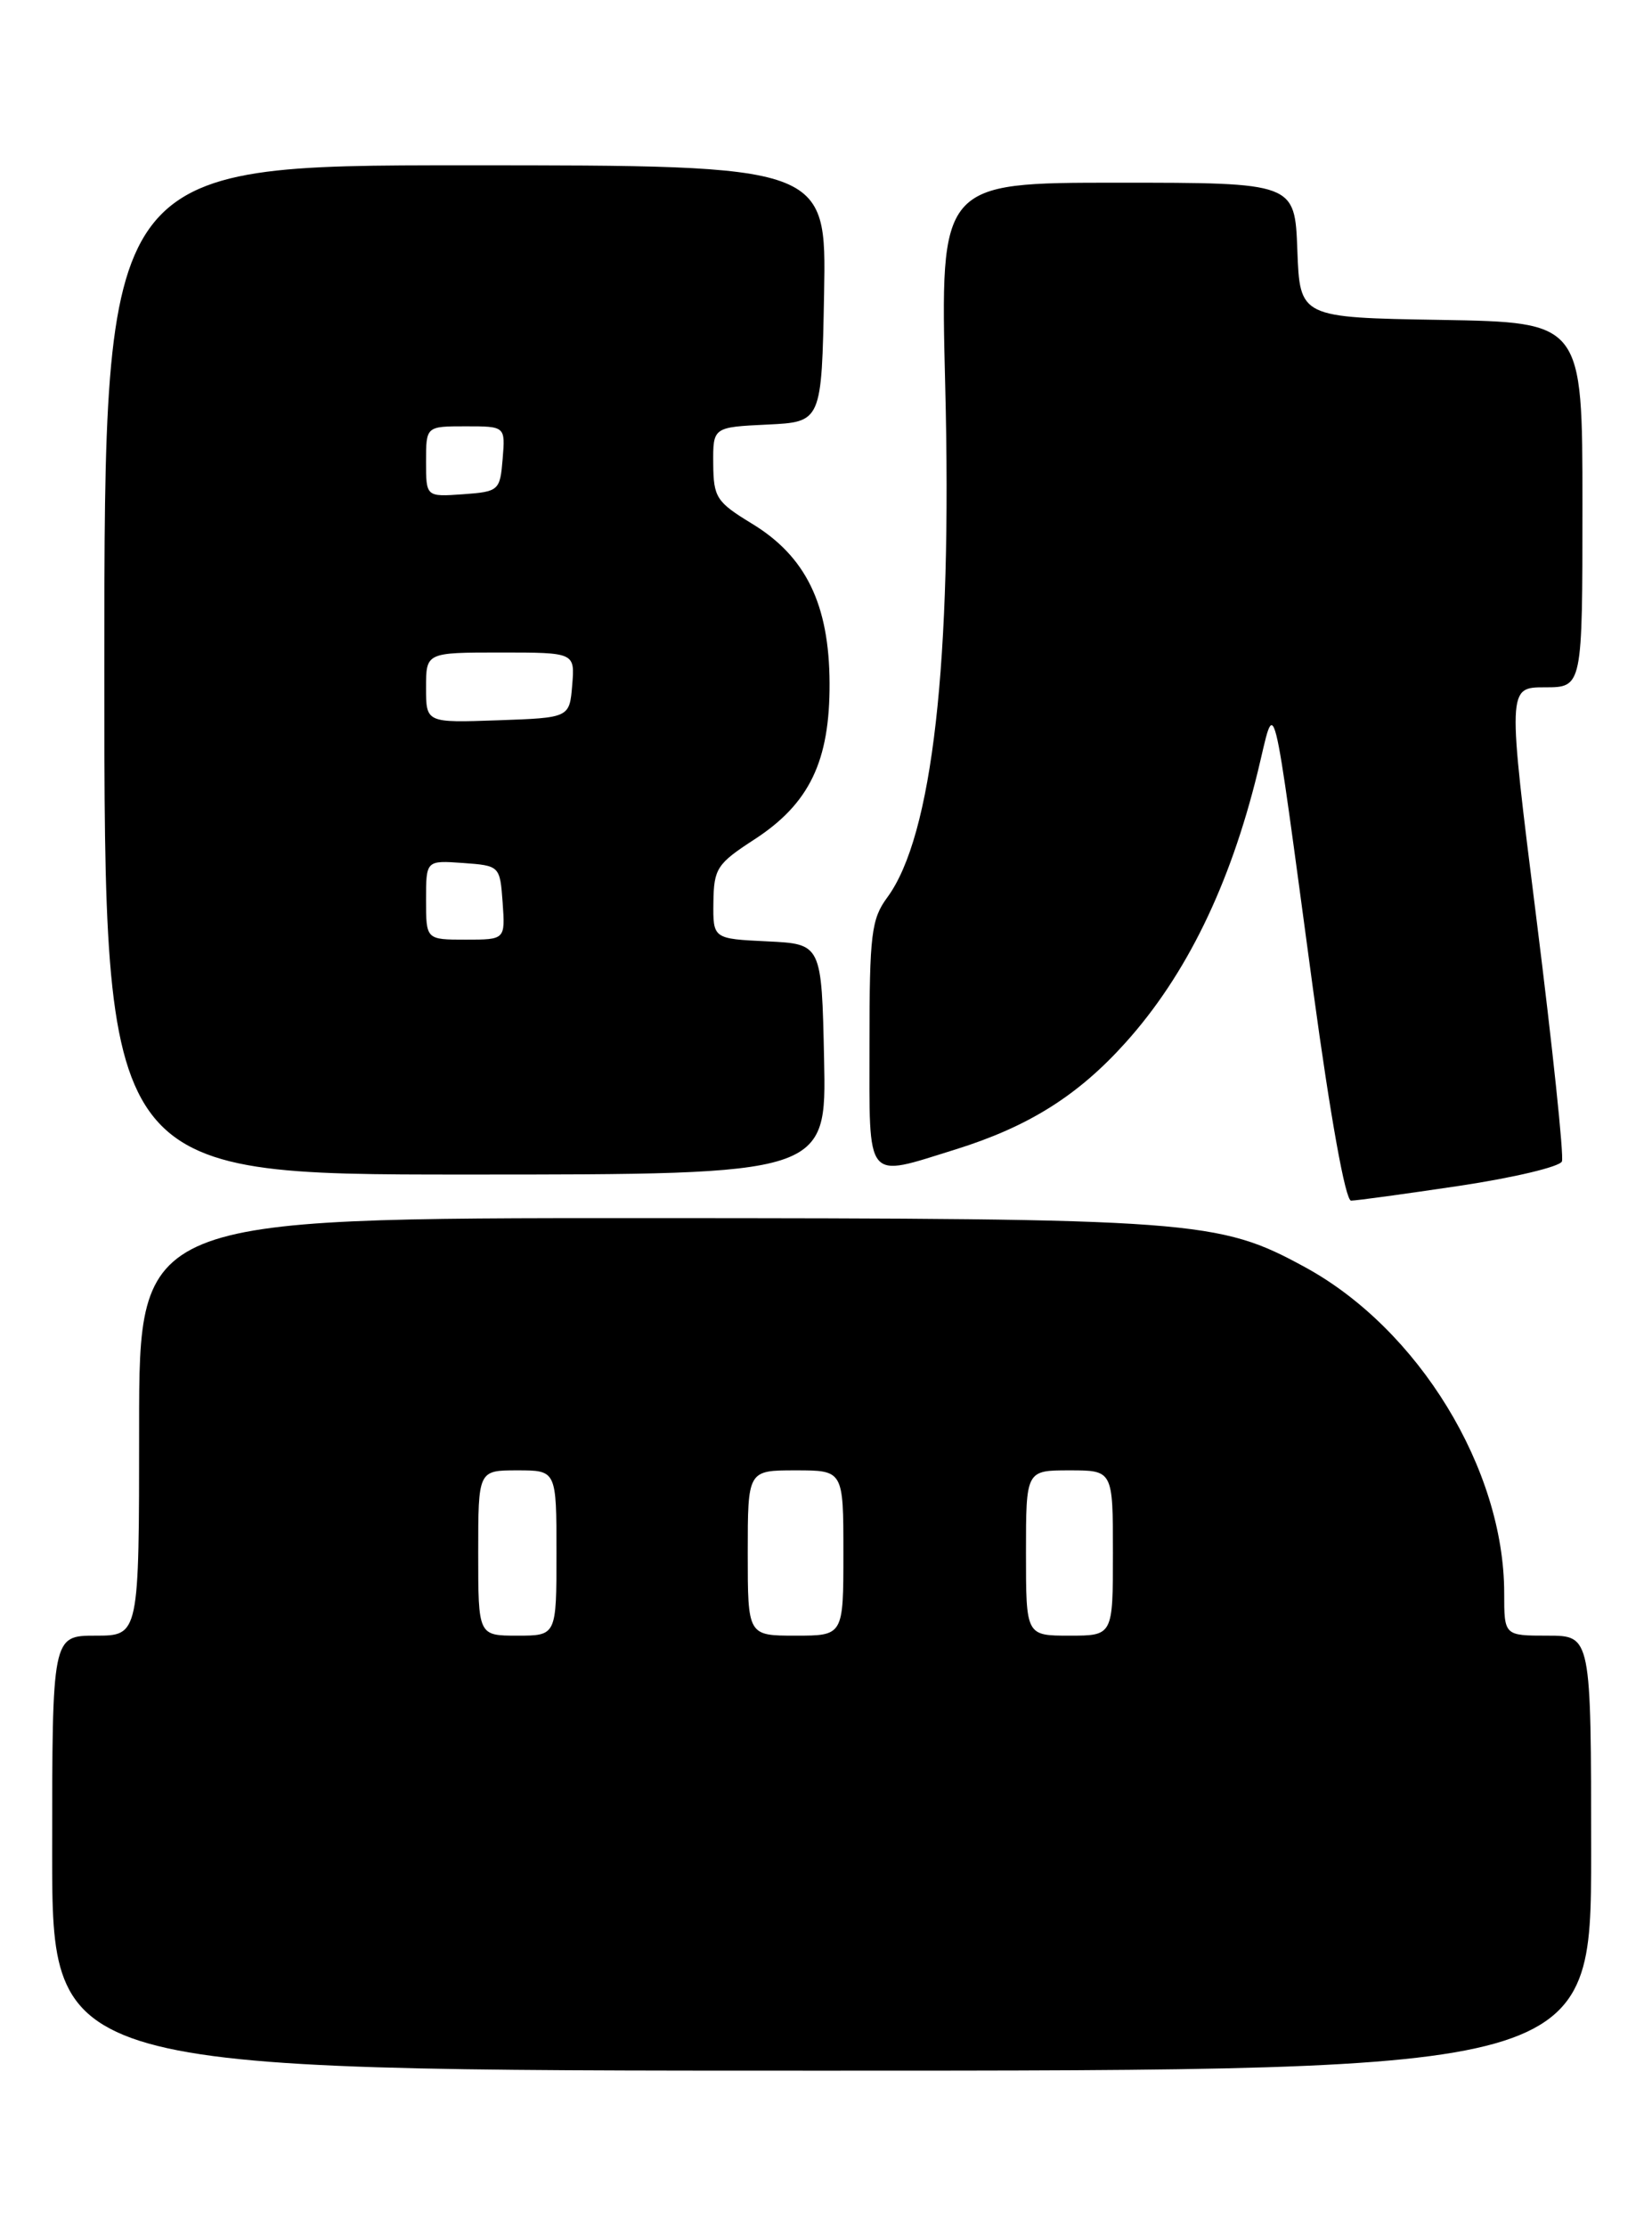 <?xml version="1.0" encoding="UTF-8" standalone="no"?>
<!DOCTYPE svg PUBLIC "-//W3C//DTD SVG 1.1//EN" "http://www.w3.org/Graphics/SVG/1.1/DTD/svg11.dtd" >
<svg xmlns="http://www.w3.org/2000/svg" xmlns:xlink="http://www.w3.org/1999/xlink" version="1.1" viewBox="0 0 190 256">
 <g >
 <path fill="currentColor"
d=" M 183.00 213.00 C 183.00 188.00 183.00 188.00 178.00 188.00 C 173.00 188.00 173.00 188.00 173.00 183.11 C 173.00 168.86 163.14 152.75 150.08 145.64 C 140.13 140.22 137.52 140.03 74.25 140.01 C 16.00 140.00 16.00 140.00 16.00 164.00 C 16.00 188.00 16.00 188.00 11.00 188.00 C 6.00 188.00 6.00 188.00 6.00 213.00 C 6.00 238.00 6.00 238.00 94.50 238.00 C 183.00 238.00 183.00 238.00 183.00 213.00 Z  M 167.84 136.30 C 174.10 135.36 179.41 134.10 179.64 133.49 C 179.88 132.88 178.56 120.37 176.72 105.69 C 173.37 79.00 173.37 79.00 177.68 79.00 C 182.00 79.00 182.00 79.00 182.00 58.02 C 182.00 37.05 182.00 37.05 165.75 36.77 C 149.50 36.50 149.50 36.50 149.21 28.75 C 148.92 21.00 148.92 21.00 128.52 21.00 C 108.13 21.00 108.13 21.00 108.71 44.30 C 109.52 76.09 107.24 96.12 102.04 103.16 C 100.22 105.63 100.00 107.40 100.00 119.96 C 100.00 136.10 99.41 135.37 109.88 132.12 C 118.29 129.50 123.98 125.93 129.46 119.83 C 136.42 112.09 141.45 101.79 144.65 88.73 C 146.75 80.13 146.14 77.71 151.02 113.75 C 153.01 128.39 154.74 138.00 155.39 138.00 C 155.98 138.00 161.59 137.23 167.84 136.30 Z  M 94.78 121.75 C 94.50 108.50 94.50 108.50 88.25 108.20 C 82.00 107.90 82.00 107.90 82.05 103.70 C 82.10 99.83 82.47 99.27 86.74 96.50 C 93.10 92.38 95.45 87.49 95.41 78.51 C 95.37 69.46 92.68 63.94 86.47 60.18 C 82.40 57.70 82.06 57.18 82.03 53.30 C 82.00 49.10 82.00 49.10 88.25 48.80 C 94.50 48.50 94.50 48.50 94.78 33.75 C 95.05 19.00 95.05 19.00 53.53 19.00 C 12.00 19.00 12.00 19.00 12.00 77.00 C 12.00 135.00 12.00 135.00 53.53 135.00 C 95.06 135.00 95.06 135.00 94.78 121.75 Z  M 55.00 178.50 C 55.00 169.00 55.00 169.00 59.50 169.00 C 64.00 169.00 64.00 169.00 64.00 178.50 C 64.00 188.00 64.00 188.00 59.50 188.00 C 55.00 188.00 55.00 188.00 55.00 178.50 Z  M 86.00 178.50 C 86.00 169.00 86.00 169.00 91.50 169.00 C 97.00 169.00 97.00 169.00 97.00 178.50 C 97.00 188.00 97.00 188.00 91.50 188.00 C 86.00 188.00 86.00 188.00 86.00 178.50 Z  M 118.00 178.50 C 118.00 169.00 118.00 169.00 123.00 169.00 C 128.00 169.00 128.00 169.00 128.00 178.50 C 128.00 188.00 128.00 188.00 123.00 188.00 C 118.00 188.00 118.00 188.00 118.00 178.50 Z  M 49.00 103.44 C 49.00 98.89 49.00 98.89 53.25 99.19 C 57.48 99.50 57.50 99.52 57.81 103.75 C 58.11 108.00 58.11 108.00 53.56 108.00 C 49.00 108.00 49.00 108.00 49.00 103.44 Z  M 49.00 79.04 C 49.00 75.00 49.00 75.00 57.56 75.00 C 66.12 75.00 66.12 75.00 65.81 78.75 C 65.50 82.50 65.50 82.50 57.25 82.79 C 49.00 83.08 49.00 83.08 49.00 79.04 Z  M 49.00 53.06 C 49.00 49.00 49.00 49.00 53.56 49.00 C 58.12 49.00 58.12 49.00 57.81 52.75 C 57.51 56.39 57.38 56.51 53.25 56.81 C 49.00 57.11 49.00 57.11 49.00 53.06 Z "/>
</g>
</svg>